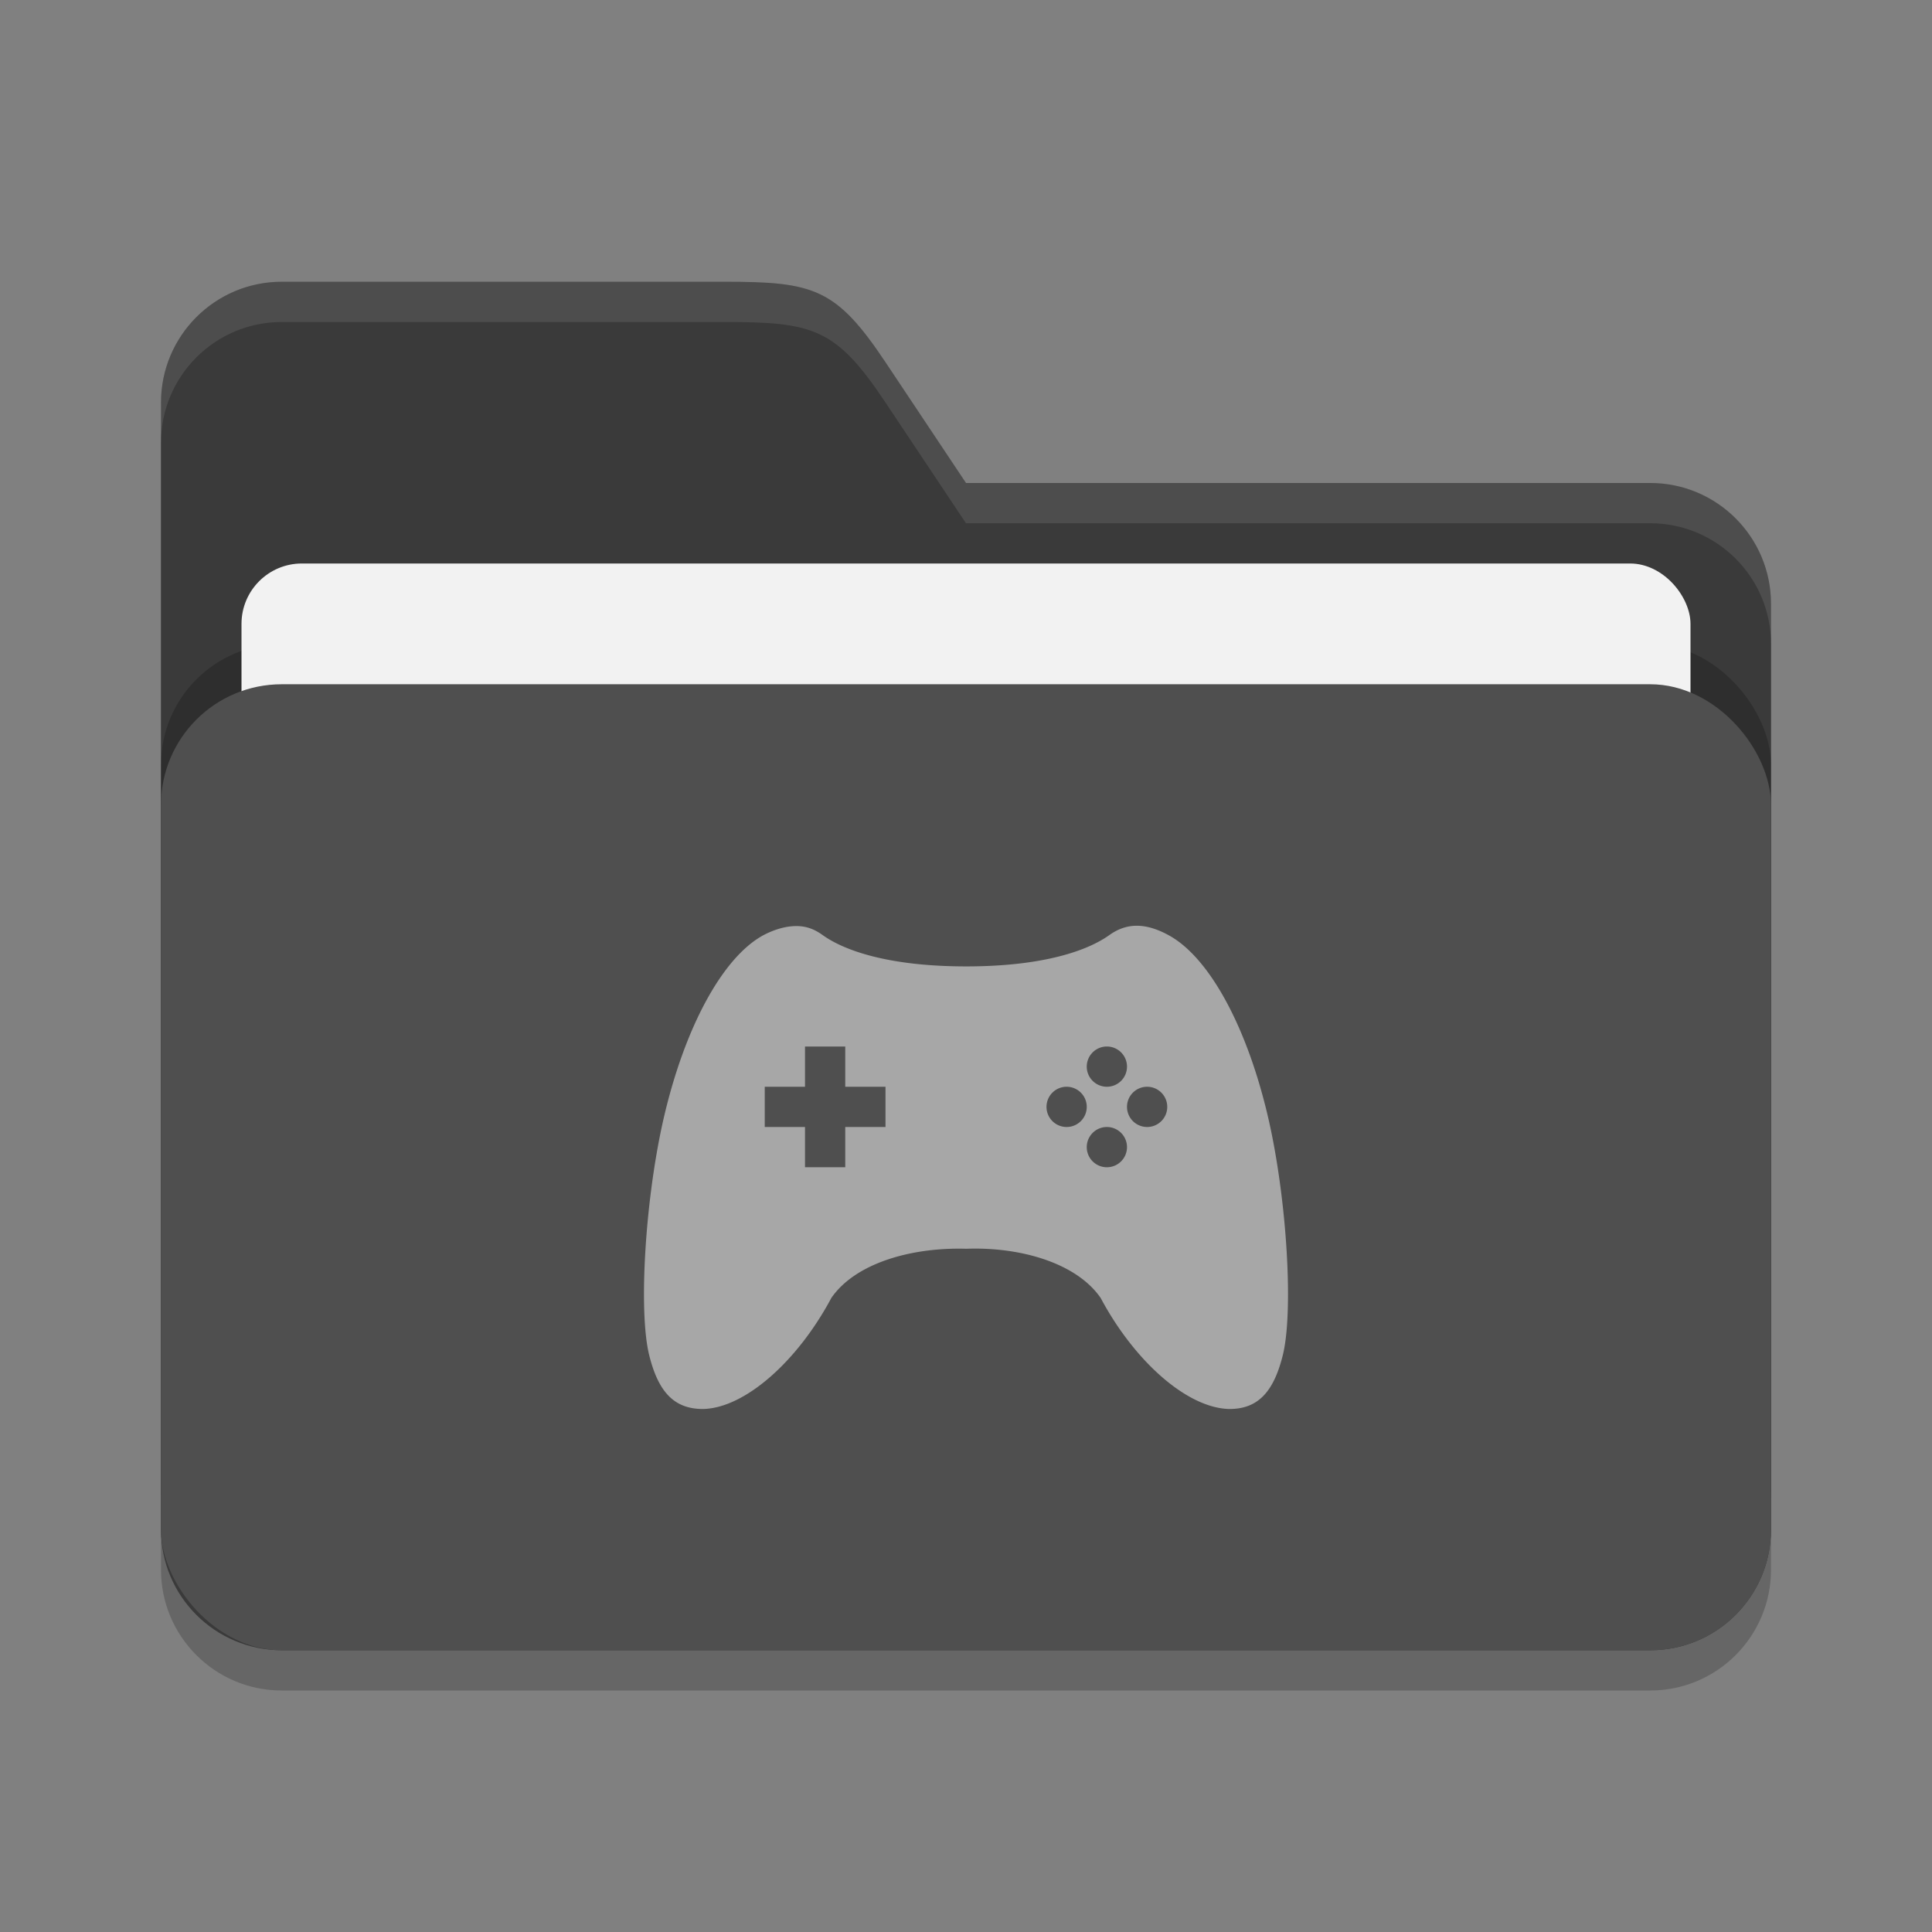 <?xml version="1.0" encoding="UTF-8" standalone="no"?>
<!-- Created with Inkscape (http://www.inkscape.org/) -->

<svg
   width="48"
   height="48"
   viewBox="0 0 48 48"
   version="1.1"
   id="svg5"
   inkscape:version="1.3.2 (1:1.3.2+202404261509+091e20ef0f)"
   sodipodi:docname="folder-black-games.svg"
   xmlns:inkscape="http://www.inkscape.org/namespaces/inkscape"
   xmlns:sodipodi="http://sodipodi.sourceforge.net/DTD/sodipodi-0.dtd"
   xmlns="http://www.w3.org/2000/svg"
   xmlns:svg="http://www.w3.org/2000/svg">
  <rect x="0" y="0" width="48" height="48" fill="#808080" stroke="none"/>
  <sodipodi:namedview
     id="namedview7"
     pagecolor="#ffffff"
     bordercolor="#000000"
     borderopacity="0.25"
     inkscape:showpageshadow="2"
     inkscape:pageopacity="0.0"
     inkscape:pagecheckerboard="0"
     inkscape:deskcolor="#d1d1d1"
     inkscape:document-units="px"
     showgrid="false"
     inkscape:zoom="16.645833"
     inkscape:cx="23.969962"
     inkscape:cy="24"
     inkscape:window-width="1920"
     inkscape:window-height="1006"
     inkscape:window-x="0"
     inkscape:window-y="0"
     inkscape:window-maximized="1"
     inkscape:current-layer="svg5" />
  <defs
     id="defs2" />
  <path
     id="path2024"
     style="opacity:0.2;fill:#000000;stroke-width:8;stroke-linecap:square"
     d="M 7,8 C 5.343,8 4,9.343 4,11 v 28 c 0,1.657 1.343,3 3,3 h 34 c 1.657,0 3,-1.343 3,-3 V 16 c 0,-1.657 -1.343,-3 -3,-3 H 24 L 22,10 C 20.771,8.156 20.216,8 18,8 Z" />
  <path
     id="path2052"
     style="fill:#3a3a3a;fill-opacity:1;stroke-width:8;stroke-linecap:square"
     d="M 7,7 C 5.343,7 4,8.343 4,10 v 28 c 0,1.657 1.343,3 3,3 h 34 c 1.657,0 3,-1.343 3,-3 V 15 c 0,-1.657 -1.343,-3 -3,-3 H 24 L 22,9 C 20.771,7.156 20.216,7 18,7 Z" />
  <path
     id="path3024"
     style="opacity:0.1;fill:#ffffff;fill-opacity:1;stroke-width:8;stroke-linecap:square"
     d="M 7,7 C 5.343,7 4,8.343 4,10 v 1 C 4,9.343 5.343,8 7,8 h 11 c 2.216,0 2.771,0.156 4,2 l 2,3 h 17 c 1.657,0 3,1.343 3,3 v -1 c 0,-1.657 -1.343,-3 -3,-3 H 24 L 22,9 C 20.771,7.156 20.216,7 18,7 Z" />
  <rect
     style="opacity:0.2;fill:#000000;fill-opacity:1;stroke-width:8;stroke-linecap:square"
     id="rect2667"
     width="40"
     height="24"
     x="4"
     y="16"
     ry="3" />
  <rect
     style="fill:#f2f2f2;fill-opacity:1;stroke-width:3;stroke-linecap:square"
     id="rect3435"
     width="36"
     height="18"
     x="6"
     y="14"
     ry="1.5" />
  <rect
     style="opacity:1;fill:#4f4f4f;fill-opacity:1;stroke-width:8;stroke-linecap:square"
     id="rect2072"
     width="40"
     height="24"
     x="4"
     y="17"
     ry="3" />
  <path
     id="path5"
     style="opacity:0.5;fill:#ffffff"
     d="M 28.238 23 C 27.997 23.001 27.774 23.08 27.564 23.23 C 27.034 23.611 25.936 24.01 24.006 24.01 C 22.066 24.01 20.966 23.611 20.436 23.23 C 20.226 23.079 20.025 23.008 19.785 23.008 C 19.545 23.008 19.265 23.079 18.975 23.23 C 17.945 23.781 16.985 25.564 16.465 27.889 C 16.025 29.873 15.865 32.568 16.125 33.652 C 16.355 34.594 16.755 35.006 17.465 35.006 C 18.505 34.986 19.814 33.822 20.654 32.248 C 21.254 31.376 22.656 30.985 24.006 31.025 C 25.346 30.975 26.746 31.376 27.346 32.248 C 28.186 33.822 29.495 34.986 30.545 35.006 C 31.245 35.006 31.645 34.594 31.875 33.652 C 32.135 32.568 31.975 29.873 31.535 27.889 C 31.015 25.564 30.055 23.781 29.025 23.23 C 28.74 23.075 28.48 22.999 28.238 23 z M 20 26 L 21 26 L 21 27 L 22 27 L 22 28 L 21 28 L 21 29 L 20 29 L 20 28 L 19 28 L 19 27 L 20 27 L 20 26 z M 27.5 26 A 0.5 0.5 0 0 1 28 26.5 A 0.5 0.5 0 0 1 27.5 27 A 0.5 0.5 0 0 1 27 26.5 A 0.5 0.5 0 0 1 27.5 26 z M 26.5 27 A 0.5 0.5 0 0 1 27 27.5 A 0.5 0.5 0 0 1 26.5 28 A 0.5 0.5 0 0 1 26 27.5 A 0.5 0.5 0 0 1 26.5 27 z M 28.5 27 A 0.5 0.5 0 0 1 29 27.5 A 0.5 0.5 0 0 1 28.5 28 A 0.5 0.5 0 0 1 28 27.5 A 0.5 0.5 0 0 1 28.5 27 z M 27.5 28 A 0.5 0.5 0 0 1 28 28.5 A 0.5 0.5 0 0 1 27.5 29 A 0.5 0.5 0 0 1 27 28.5 A 0.5 0.5 0 0 1 27.5 28 z " />
</svg>
